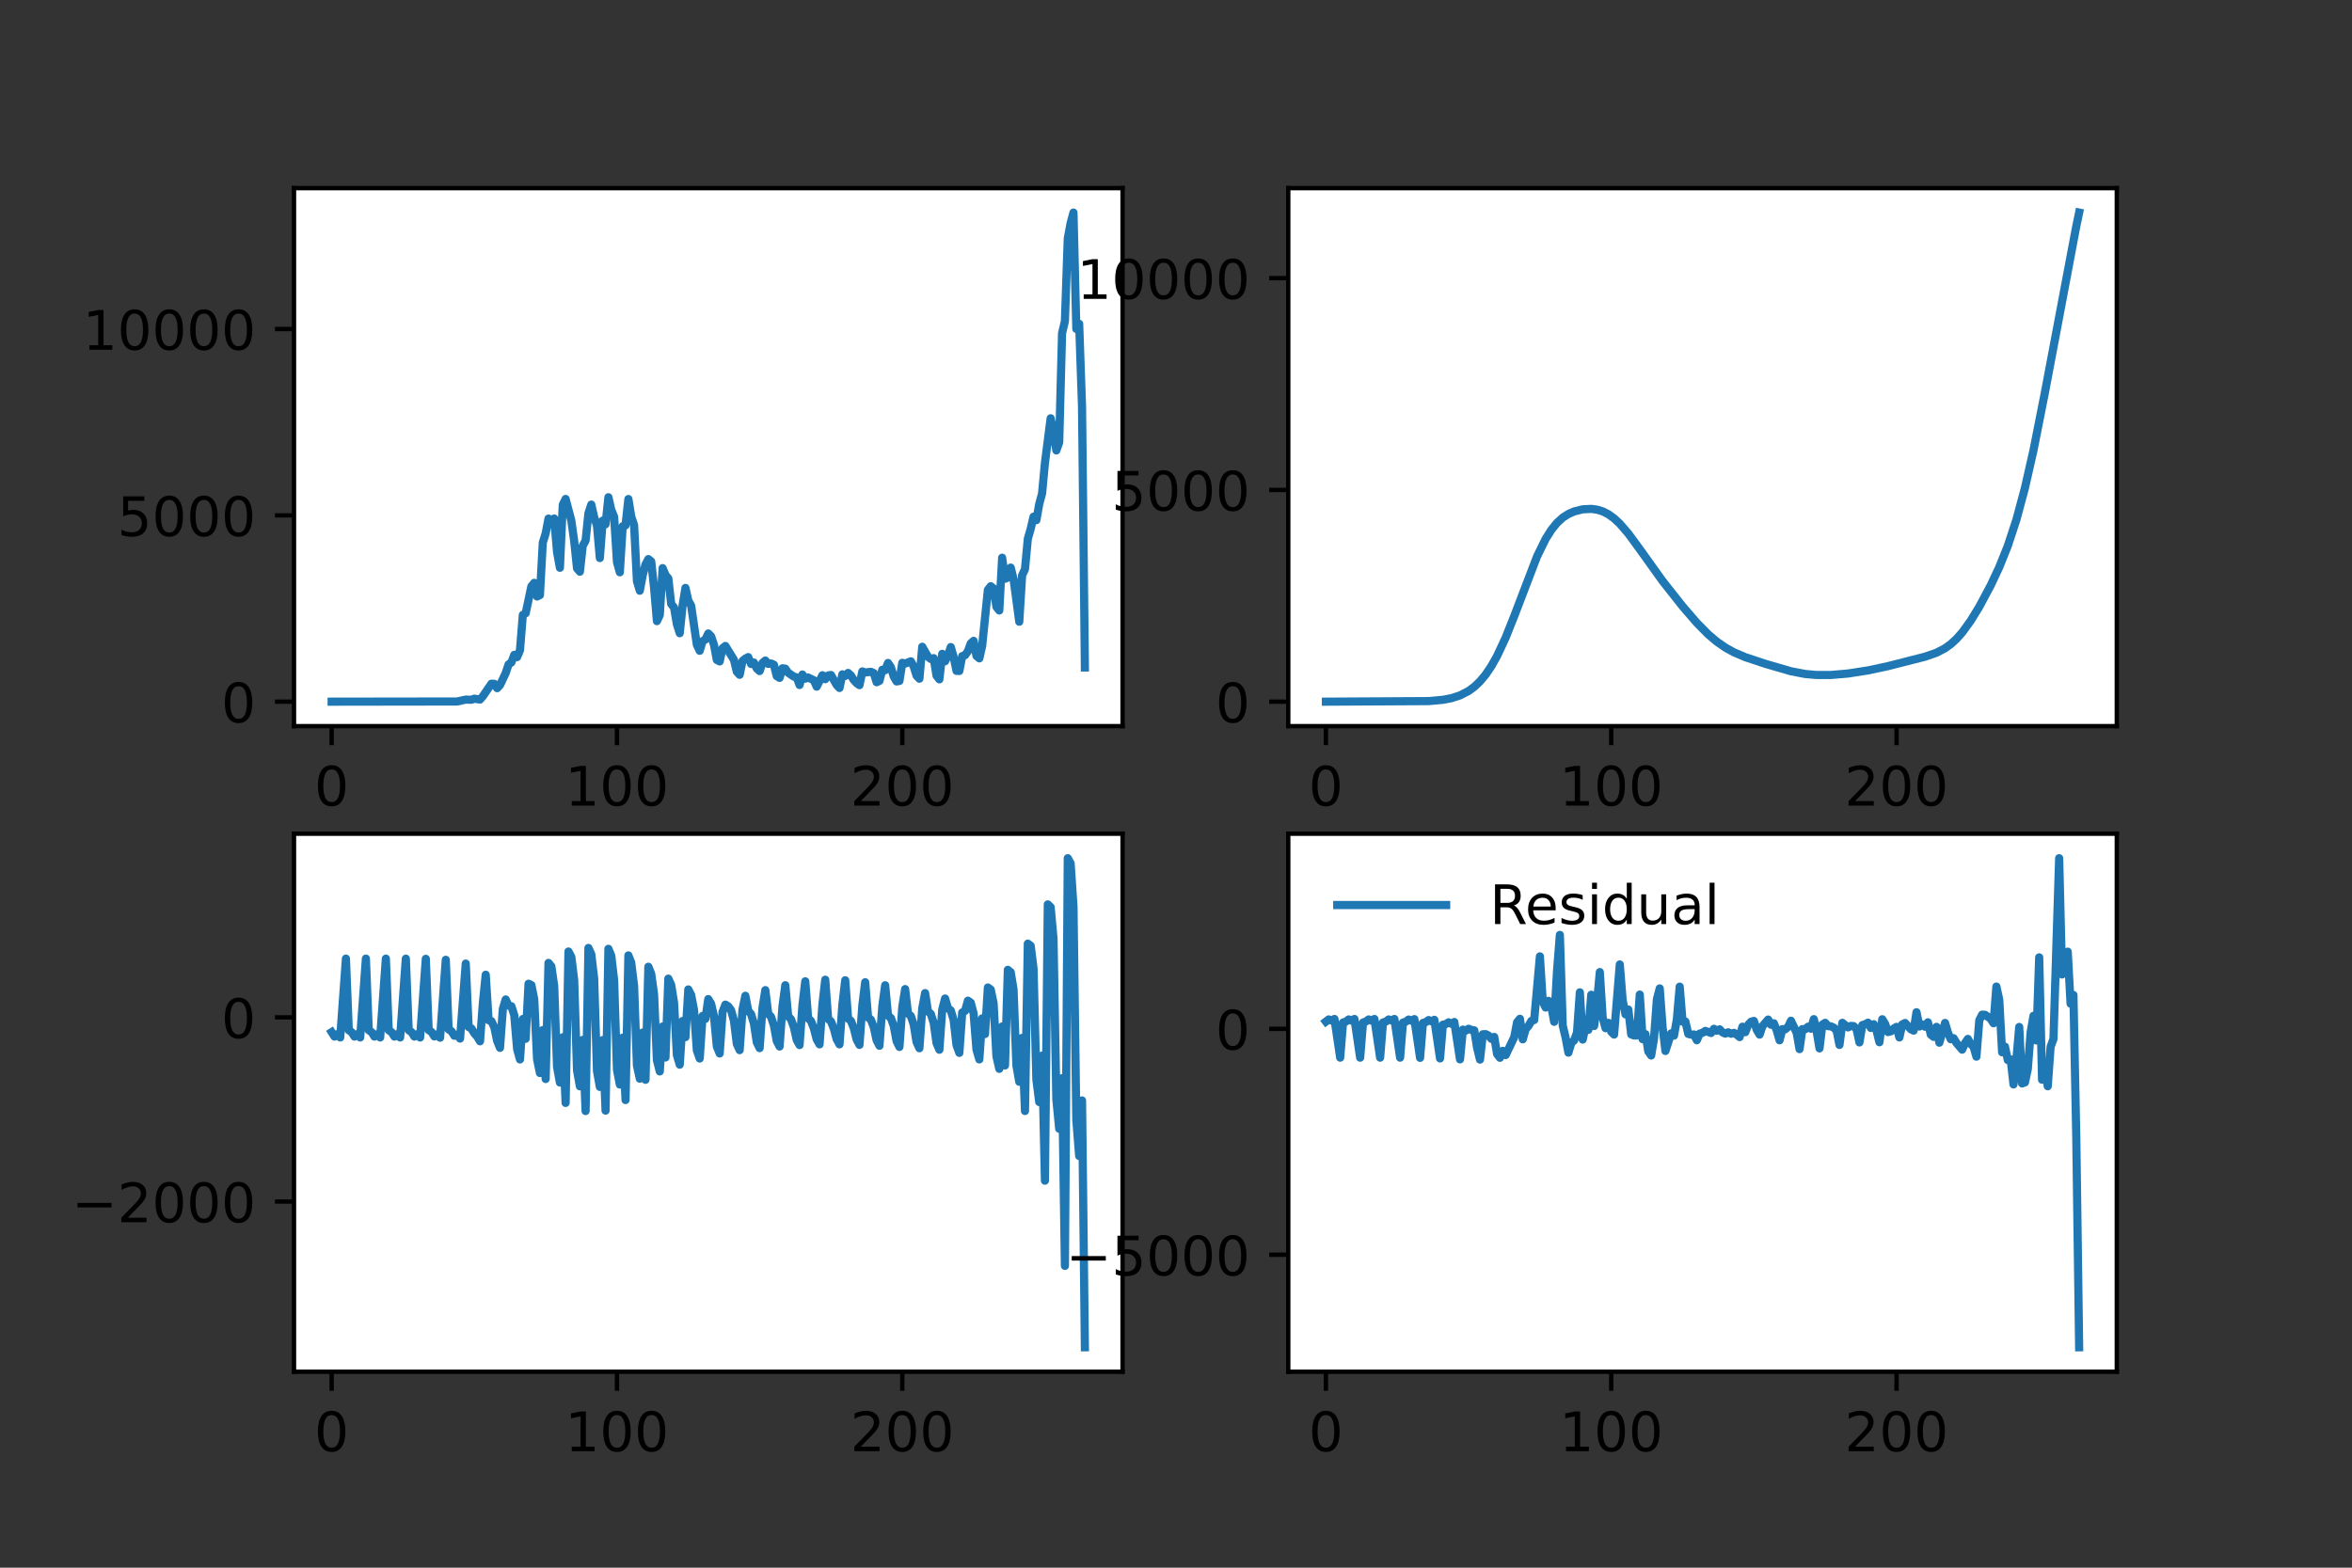 <?xml version="1.0" encoding="utf-8" standalone="no"?>
<!DOCTYPE svg PUBLIC "-//W3C//DTD SVG 1.1//EN"
  "http://www.w3.org/Graphics/SVG/1.1/DTD/svg11.dtd">
<!-- Created with matplotlib (https://matplotlib.org/) -->
<svg height="288pt" version="1.1" viewBox="0 0 432 288" width="432pt" xmlns="http://www.w3.org/2000/svg" xmlns:xlink="http://www.w3.org/1999/xlink">
 <rect x="0" y="0" width="432" height="288" fill="#333333" stroke="none"/>
 <defs>
  <style type="text/css">*{stroke-linecap:butt;stroke-linejoin:round;}</style>
 </defs>
 <g id="figure_1">
  <g id="patch_1">
   <path d="M 0 288 
L 432 288 
L 432 0 
L 0 0 
z
" style="fill:none;"/>
  </g>
  <g id="axes_1">
   <g id="patch_2">
    <path d="M 54 133.396 
L 206.182 133.396 
L 206.182 34.56 
L 54 34.56 
z
" style="fill:#ffffff;"/>
   </g>
   <g id="matplotlib.axis_1">
    <g id="xtick_1">
     <g id="line2d_1">
      <defs>
       <path d="M 0 0 
L 0 3.5 
" id="mf10c9621ff" style="stroke:#000000;stroke-width:0.8;"/>
      </defs>
      <g>
       <use style="stroke:#000000;stroke-width:0.8;" x="60.917" xlink:href="#mf10c9621ff" y="133.396"/>
      </g>
     </g>
     <g id="text_1">
      <!-- 0 -->
      <g transform="translate(57.736 147.995)scale(0.1 -0.1)">
       <defs>
        <path d="M 31.781 66.406 
Q 24.172 66.406 20.328 58.906 
Q 16.5 51.422 16.5 36.375 
Q 16.5 21.391 20.328 13.891 
Q 24.172 6.391 31.781 6.391 
Q 39.453 6.391 43.281 13.891 
Q 47.125 21.391 47.125 36.375 
Q 47.125 51.422 43.281 58.906 
Q 39.453 66.406 31.781 66.406 
z
M 31.781 74.219 
Q 44.047 74.219 50.516 64.516 
Q 56.984 54.828 56.984 36.375 
Q 56.984 17.969 50.516 8.266 
Q 44.047 -1.422 31.781 -1.422 
Q 19.531 -1.422 13.062 8.266 
Q 6.594 17.969 6.594 36.375 
Q 6.594 54.828 13.062 64.516 
Q 19.531 74.219 31.781 74.219 
z
" id="DejaVuSans-48"/>
       </defs>
       <use xlink:href="#DejaVuSans-48"/>
      </g>
     </g>
    </g>
    <g id="xtick_2">
     <g id="line2d_2">
      <g>
       <use style="stroke:#000000;stroke-width:0.8;" x="113.322" xlink:href="#mf10c9621ff" y="133.396"/>
      </g>
     </g>
     <g id="text_2">
      <!-- 100 -->
      <g transform="translate(103.778 147.995)scale(0.1 -0.1)">
       <defs>
        <path d="M 12.406 8.297 
L 28.516 8.297 
L 28.516 63.922 
L 10.984 60.406 
L 10.984 69.391 
L 28.422 72.906 
L 38.281 72.906 
L 38.281 8.297 
L 54.391 8.297 
L 54.391 0 
L 12.406 0 
z
" id="DejaVuSans-49"/>
       </defs>
       <use xlink:href="#DejaVuSans-49"/>
       <use x="63.623" xlink:href="#DejaVuSans-48"/>
       <use x="127.246" xlink:href="#DejaVuSans-48"/>
      </g>
     </g>
    </g>
    <g id="xtick_3">
     <g id="line2d_3">
      <g>
       <use style="stroke:#000000;stroke-width:0.8;" x="165.726" xlink:href="#mf10c9621ff" y="133.396"/>
      </g>
     </g>
     <g id="text_3">
      <!-- 200 -->
      <g transform="translate(156.182 147.995)scale(0.1 -0.1)">
       <defs>
        <path d="M 19.188 8.297 
L 53.609 8.297 
L 53.609 0 
L 7.328 0 
L 7.328 8.297 
Q 12.938 14.109 22.625 23.891 
Q 32.328 33.688 34.812 36.531 
Q 39.547 41.844 41.422 45.531 
Q 43.312 49.219 43.312 52.781 
Q 43.312 58.594 39.234 62.25 
Q 35.156 65.922 28.609 65.922 
Q 23.969 65.922 18.812 64.312 
Q 13.672 62.703 7.812 59.422 
L 7.812 69.391 
Q 13.766 71.781 18.938 73 
Q 24.125 74.219 28.422 74.219 
Q 39.75 74.219 46.484 68.547 
Q 53.219 62.891 53.219 53.422 
Q 53.219 48.922 51.531 44.891 
Q 49.859 40.875 45.406 35.406 
Q 44.188 33.984 37.641 27.219 
Q 31.109 20.453 19.188 8.297 
z
" id="DejaVuSans-50"/>
       </defs>
       <use xlink:href="#DejaVuSans-50"/>
       <use x="63.623" xlink:href="#DejaVuSans-48"/>
       <use x="127.246" xlink:href="#DejaVuSans-48"/>
      </g>
     </g>
    </g>
   </g>
   <g id="matplotlib.axis_2">
    <g id="ytick_1">
     <g id="line2d_4">
      <defs>
       <path d="M 0 0 
L -3.5 0 
" id="mc469694516" style="stroke:#000000;stroke-width:0.8;"/>
      </defs>
      <g>
       <use style="stroke:#000000;stroke-width:0.8;" x="54" xlink:href="#mc469694516" y="128.904"/>
      </g>
     </g>
     <g id="text_4">
      <!-- 0 -->
      <g transform="translate(40.638 132.703)scale(0.1 -0.1)">
       <use xlink:href="#DejaVuSans-48"/>
      </g>
     </g>
    </g>
    <g id="ytick_2">
     <g id="line2d_5">
      <g>
       <use style="stroke:#000000;stroke-width:0.8;" x="54" xlink:href="#mc469694516" y="94.675"/>
      </g>
     </g>
     <g id="text_5">
      <!-- 5000 -->
      <g transform="translate(21.55 98.474)scale(0.1 -0.1)">
       <defs>
        <path d="M 10.797 72.906 
L 49.516 72.906 
L 49.516 64.594 
L 19.828 64.594 
L 19.828 46.734 
Q 21.969 47.469 24.109 47.828 
Q 26.266 48.188 28.422 48.188 
Q 40.625 48.188 47.75 41.5 
Q 54.891 34.812 54.891 23.391 
Q 54.891 11.625 47.562 5.094 
Q 40.234 -1.422 26.906 -1.422 
Q 22.312 -1.422 17.547 -0.641 
Q 12.797 0.141 7.719 1.703 
L 7.719 11.625 
Q 12.109 9.234 16.797 8.062 
Q 21.484 6.891 26.703 6.891 
Q 35.156 6.891 40.078 11.328 
Q 45.016 15.766 45.016 23.391 
Q 45.016 31 40.078 35.438 
Q 35.156 39.891 26.703 39.891 
Q 22.75 39.891 18.812 39.016 
Q 14.891 38.141 10.797 36.281 
z
" id="DejaVuSans-53"/>
       </defs>
       <use xlink:href="#DejaVuSans-53"/>
       <use x="63.623" xlink:href="#DejaVuSans-48"/>
       <use x="127.246" xlink:href="#DejaVuSans-48"/>
       <use x="190.869" xlink:href="#DejaVuSans-48"/>
      </g>
     </g>
    </g>
    <g id="ytick_3">
     <g id="line2d_6">
      <g>
       <use style="stroke:#000000;stroke-width:0.8;" x="54" xlink:href="#mc469694516" y="60.446"/>
      </g>
     </g>
     <g id="text_6">
      <!-- 10000 -->
      <g transform="translate(15.188 64.245)scale(0.1 -0.1)">
       <use xlink:href="#DejaVuSans-49"/>
       <use x="63.623" xlink:href="#DejaVuSans-48"/>
       <use x="127.246" xlink:href="#DejaVuSans-48"/>
       <use x="190.869" xlink:href="#DejaVuSans-48"/>
       <use x="254.492" xlink:href="#DejaVuSans-48"/>
      </g>
     </g>
    </g>
   </g>
   <g id="line2d_7">
    <path clip-path="url(#p38127c62a7)" d="M 60.917 128.904 
L 83.975 128.87 
L 85.547 128.52 
L 86.595 128.555 
L 87.119 128.349 
L 88.168 128.514 
L 88.692 127.904 
L 90.264 125.604 
L 90.788 125.625 
L 91.312 126.426 
L 91.836 125.864 
L 92.884 123.646 
L 93.408 122.065 
L 93.932 121.695 
L 94.456 120.305 
L 94.98 120.716 
L 95.504 119.463 
L 96.028 112.967 
L 96.552 112.659 
L 97.6 107.723 
L 98.124 107.073 
L 98.648 109.585 
L 99.172 109.318 
L 99.696 99.679 
L 100.221 98.009 
L 100.745 95.27 
L 101.269 95.585 
L 101.793 95.257 
L 102.317 101.432 
L 102.841 104.307 
L 103.365 92.737 
L 103.889 91.663 
L 104.937 95.64 
L 105.461 99.392 
L 105.985 104.416 
L 106.509 105.026 
L 107.033 100.261 
L 107.557 99.323 
L 108.081 94.278 
L 108.605 92.696 
L 109.129 94.99 
L 109.653 96.564 
L 110.177 102.52 
L 110.701 95.64 
L 111.225 96.311 
L 111.749 91.348 
L 112.273 93.668 
L 112.798 94.935 
L 113.322 103.246 
L 113.846 105.135 
L 114.37 96.674 
L 114.894 96.516 
L 115.418 91.676 
L 115.942 94.914 
L 116.466 96.475 
L 116.99 106.764 
L 117.514 108.524 
L 118.038 105.724 
L 118.562 103.698 
L 119.086 102.712 
L 119.61 103.136 
L 120.134 107.942 
L 120.658 114.11 
L 121.182 112.994 
L 121.706 104.368 
L 122.23 105.642 
L 122.754 106.258 
L 123.278 110.947 
L 123.802 111.598 
L 124.326 114.685 
L 124.85 116.328 
L 125.375 111.207 
L 125.899 108.004 
L 126.423 110.324 
L 126.947 111.276 
L 127.995 118.464 
L 128.519 119.559 
L 129.043 117.786 
L 129.567 117.485 
L 130.091 116.376 
L 130.615 116.896 
L 131.139 118.457 
L 131.663 121.236 
L 132.187 121.51 
L 132.711 119.087 
L 133.235 118.669 
L 134.807 121.216 
L 135.331 123.4 
L 135.855 123.968 
L 136.379 121.421 
L 136.903 120.99 
L 137.427 120.716 
L 137.952 121.976 
L 138.476 121.716 
L 139 122.811 
L 139.524 123.283 
L 140.048 121.777 
L 140.572 121.346 
L 141.096 121.962 
L 141.62 121.887 
L 142.144 122.12 
L 142.668 124.208 
L 143.192 124.536 
L 143.716 122.77 
L 144.24 122.838 
L 144.764 123.591 
L 145.812 124.303 
L 146.336 124.44 
L 146.86 125.844 
L 147.384 123.913 
L 147.908 124.68 
L 148.432 124.461 
L 149.48 124.974 
L 150.005 126.145 
L 151.053 124.05 
L 151.577 124.776 
L 152.101 124.091 
L 152.625 124.002 
L 153.673 125.837 
L 154.197 126.391 
L 154.721 123.879 
L 155.245 124.18 
L 155.769 123.626 
L 156.293 124.084 
L 156.817 124.933 
L 157.341 125.495 
L 157.865 125.871 
L 158.389 123.345 
L 158.913 123.544 
L 159.961 123.42 
L 160.485 123.646 
L 161.009 125.33 
L 161.533 125.084 
L 162.057 123.037 
L 162.582 123.126 
L 163.106 121.791 
L 163.63 122.571 
L 164.154 124.283 
L 164.678 125.187 
L 165.202 125.098 
L 165.726 121.764 
L 166.25 121.907 
L 167.298 121.483 
L 167.822 122.448 
L 168.346 124.132 
L 168.87 124.687 
L 169.394 118.813 
L 170.442 120.648 
L 170.966 121.059 
L 171.49 120.908 
L 172.014 124.132 
L 172.538 124.803 
L 173.062 120.114 
L 173.586 121.483 
L 174.11 120.401 
L 174.634 118.868 
L 175.159 120.696 
L 175.683 123.242 
L 176.207 123.263 
L 176.731 120.538 
L 177.255 120.367 
L 177.779 119.635 
L 178.303 118.197 
L 178.827 117.731 
L 179.351 120.497 
L 179.875 120.949 
L 180.399 118.635 
L 181.447 108.373 
L 181.971 107.695 
L 182.495 108.106 
L 183.019 111.488 
L 183.543 112.152 
L 184.067 102.458 
L 184.591 106.326 
L 185.115 106.1 
L 185.639 104.273 
L 186.163 106.381 
L 187.211 114.22 
L 187.736 105.69 
L 188.26 104.574 
L 188.784 98.981 
L 189.308 97.16 
L 189.832 94.921 
L 190.356 95.558 
L 190.88 92.58 
L 191.404 90.643 
L 191.928 85.036 
L 192.976 76.841 
L 193.5 79.313 
L 194.024 82.749 
L 194.548 81.257 
L 195.072 61.219 
L 195.596 59.001 
L 196.12 43.831 
L 196.644 40.99 
L 197.168 39.053 
L 197.692 60.432 
L 198.216 59.48 
L 198.74 74.664 
L 199.264 122.619 
L 199.264 122.619 
" style="fill:none;stroke:#1f77b4;stroke-linecap:square;stroke-width:1.5;"/>
   </g>
   <g id="patch_3">
    <path d="M 54 133.396 
L 54 34.56 
" style="fill:none;stroke:#000000;stroke-linecap:square;stroke-linejoin:miter;stroke-width:0.8;"/>
   </g>
   <g id="patch_4">
    <path d="M 206.182 133.396 
L 206.182 34.56 
" style="fill:none;stroke:#000000;stroke-linecap:square;stroke-linejoin:miter;stroke-width:0.8;"/>
   </g>
   <g id="patch_5">
    <path d="M 54 133.396 
L 206.182 133.396 
" style="fill:none;stroke:#000000;stroke-linecap:square;stroke-linejoin:miter;stroke-width:0.8;"/>
   </g>
   <g id="patch_6">
    <path d="M 54 34.56 
L 206.182 34.56 
" style="fill:none;stroke:#000000;stroke-linecap:square;stroke-linejoin:miter;stroke-width:0.8;"/>
   </g>
  </g>
  <g id="axes_2">
   <g id="patch_7">
    <path d="M 236.618 133.396 
L 388.8 133.396 
L 388.8 34.56 
L 236.618 34.56 
z
" style="fill:#ffffff;"/>
   </g>
   <g id="matplotlib.axis_3">
    <g id="xtick_4">
     <g id="line2d_8">
      <g>
       <use style="stroke:#000000;stroke-width:0.8;" x="243.536" xlink:href="#mf10c9621ff" y="133.396"/>
      </g>
     </g>
     <g id="text_7">
      <!-- 0 -->
      <g transform="translate(240.354 147.995)scale(0.1 -0.1)">
       <use xlink:href="#DejaVuSans-48"/>
      </g>
     </g>
    </g>
    <g id="xtick_5">
     <g id="line2d_9">
      <g>
       <use style="stroke:#000000;stroke-width:0.8;" x="295.94" xlink:href="#mf10c9621ff" y="133.396"/>
      </g>
     </g>
     <g id="text_8">
      <!-- 100 -->
      <g transform="translate(286.396 147.995)scale(0.1 -0.1)">
       <use xlink:href="#DejaVuSans-49"/>
       <use x="63.623" xlink:href="#DejaVuSans-48"/>
       <use x="127.246" xlink:href="#DejaVuSans-48"/>
      </g>
     </g>
    </g>
    <g id="xtick_6">
     <g id="line2d_10">
      <g>
       <use style="stroke:#000000;stroke-width:0.8;" x="348.344" xlink:href="#mf10c9621ff" y="133.396"/>
      </g>
     </g>
     <g id="text_9">
      <!-- 200 -->
      <g transform="translate(338.8 147.995)scale(0.1 -0.1)">
       <use xlink:href="#DejaVuSans-50"/>
       <use x="63.623" xlink:href="#DejaVuSans-48"/>
       <use x="127.246" xlink:href="#DejaVuSans-48"/>
      </g>
     </g>
    </g>
   </g>
   <g id="matplotlib.axis_4">
    <g id="ytick_4">
     <g id="line2d_11">
      <g>
       <use style="stroke:#000000;stroke-width:0.8;" x="236.618" xlink:href="#mc469694516" y="128.903"/>
      </g>
     </g>
     <g id="text_10">
      <!-- 0 -->
      <g transform="translate(223.256 132.702)scale(0.1 -0.1)">
       <use xlink:href="#DejaVuSans-48"/>
      </g>
     </g>
    </g>
    <g id="ytick_5">
     <g id="line2d_12">
      <g>
       <use style="stroke:#000000;stroke-width:0.8;" x="236.618" xlink:href="#mc469694516" y="90.004"/>
      </g>
     </g>
     <g id="text_11">
      <!-- 5000 -->
      <g transform="translate(204.168 93.803)scale(0.1 -0.1)">
       <use xlink:href="#DejaVuSans-53"/>
       <use x="63.623" xlink:href="#DejaVuSans-48"/>
       <use x="127.246" xlink:href="#DejaVuSans-48"/>
       <use x="190.869" xlink:href="#DejaVuSans-48"/>
      </g>
     </g>
    </g>
    <g id="ytick_6">
     <g id="line2d_13">
      <g>
       <use style="stroke:#000000;stroke-width:0.8;" x="236.618" xlink:href="#mc469694516" y="51.104"/>
      </g>
     </g>
     <g id="text_12">
      <!-- 10000 -->
      <g transform="translate(197.806 54.903)scale(0.1 -0.1)">
       <use xlink:href="#DejaVuSans-49"/>
       <use x="63.623" xlink:href="#DejaVuSans-48"/>
       <use x="127.246" xlink:href="#DejaVuSans-48"/>
       <use x="190.869" xlink:href="#DejaVuSans-48"/>
       <use x="254.492" xlink:href="#DejaVuSans-48"/>
      </g>
     </g>
    </g>
   </g>
   <g id="line2d_14">
    <path clip-path="url(#pf94e5bc300)" d="M 243.536 128.904 
L 262.401 128.798 
L 265.021 128.562 
L 266.593 128.26 
L 268.166 127.751 
L 269.738 126.939 
L 270.786 126.171 
L 271.834 125.177 
L 272.882 123.921 
L 273.93 122.37 
L 274.978 120.506 
L 276.55 117.134 
L 278.122 113.187 
L 282.315 102.227 
L 283.887 99.016 
L 284.935 97.345 
L 285.983 96.052 
L 287.031 95.096 
L 288.079 94.42 
L 289.127 93.958 
L 290.699 93.567 
L 292.271 93.487 
L 293.32 93.624 
L 294.368 93.945 
L 295.416 94.476 
L 296.464 95.231 
L 297.512 96.207 
L 299.084 98.028 
L 301.18 100.887 
L 305.373 106.742 
L 309.041 111.385 
L 311.661 114.422 
L 313.757 116.541 
L 315.329 117.873 
L 316.901 118.966 
L 318.474 119.836 
L 320.57 120.729 
L 324.238 121.947 
L 328.954 123.32 
L 331.575 123.818 
L 333.671 124.005 
L 336.291 124.001 
L 339.435 123.731 
L 343.104 123.162 
L 346.772 122.378 
L 353.584 120.64 
L 355.681 119.914 
L 357.253 119.092 
L 358.301 118.335 
L 359.349 117.376 
L 360.397 116.198 
L 361.969 114.033 
L 363.541 111.465 
L 365.637 107.548 
L 367.209 104.197 
L 368.782 100.273 
L 370.354 95.493 
L 371.926 89.648 
L 373.498 82.713 
L 375.594 72.111 
L 381.359 41.557 
L 381.883 39.053 
L 381.883 39.053 
" style="fill:none;stroke:#1f77b4;stroke-linecap:square;stroke-width:1.5;"/>
   </g>
   <g id="patch_8">
    <path d="M 236.618 133.396 
L 236.618 34.56 
" style="fill:none;stroke:#000000;stroke-linecap:square;stroke-linejoin:miter;stroke-width:0.8;"/>
   </g>
   <g id="patch_9">
    <path d="M 388.8 133.396 
L 388.8 34.56 
" style="fill:none;stroke:#000000;stroke-linecap:square;stroke-linejoin:miter;stroke-width:0.8;"/>
   </g>
   <g id="patch_10">
    <path d="M 236.618 133.396 
L 388.8 133.396 
" style="fill:none;stroke:#000000;stroke-linecap:square;stroke-linejoin:miter;stroke-width:0.8;"/>
   </g>
   <g id="patch_11">
    <path d="M 236.618 34.56 
L 388.8 34.56 
" style="fill:none;stroke:#000000;stroke-linecap:square;stroke-linejoin:miter;stroke-width:0.8;"/>
   </g>
  </g>
  <g id="axes_3">
   <g id="patch_12">
    <path d="M 54 252 
L 206.182 252 
L 206.182 153.164 
L 54 153.164 
z
" style="fill:#ffffff;"/>
   </g>
   <g id="matplotlib.axis_5">
    <g id="xtick_7">
     <g id="line2d_15">
      <g>
       <use style="stroke:#000000;stroke-width:0.8;" x="60.917" xlink:href="#mf10c9621ff" y="252"/>
      </g>
     </g>
     <g id="text_13">
      <!-- 0 -->
      <g transform="translate(57.736 266.598)scale(0.1 -0.1)">
       <use xlink:href="#DejaVuSans-48"/>
      </g>
     </g>
    </g>
    <g id="xtick_8">
     <g id="line2d_16">
      <g>
       <use style="stroke:#000000;stroke-width:0.8;" x="113.322" xlink:href="#mf10c9621ff" y="252"/>
      </g>
     </g>
     <g id="text_14">
      <!-- 100 -->
      <g transform="translate(103.778 266.598)scale(0.1 -0.1)">
       <use xlink:href="#DejaVuSans-49"/>
       <use x="63.623" xlink:href="#DejaVuSans-48"/>
       <use x="127.246" xlink:href="#DejaVuSans-48"/>
      </g>
     </g>
    </g>
    <g id="xtick_9">
     <g id="line2d_17">
      <g>
       <use style="stroke:#000000;stroke-width:0.8;" x="165.726" xlink:href="#mf10c9621ff" y="252"/>
      </g>
     </g>
     <g id="text_15">
      <!-- 200 -->
      <g transform="translate(156.182 266.598)scale(0.1 -0.1)">
       <use xlink:href="#DejaVuSans-50"/>
       <use x="63.623" xlink:href="#DejaVuSans-48"/>
       <use x="127.246" xlink:href="#DejaVuSans-48"/>
      </g>
     </g>
    </g>
   </g>
   <g id="matplotlib.axis_6">
    <g id="ytick_7">
     <g id="line2d_18">
      <g>
       <use style="stroke:#000000;stroke-width:0.8;" x="54" xlink:href="#mc469694516" y="220.739"/>
      </g>
     </g>
     <g id="text_16">
      <!-- −2000 -->
      <g transform="translate(13.17 224.538)scale(0.1 -0.1)">
       <defs>
        <path d="M 10.594 35.5 
L 73.188 35.5 
L 73.188 27.203 
L 10.594 27.203 
z
" id="DejaVuSans-8722"/>
       </defs>
       <use xlink:href="#DejaVuSans-8722"/>
       <use x="83.789" xlink:href="#DejaVuSans-50"/>
       <use x="147.412" xlink:href="#DejaVuSans-48"/>
       <use x="211.035" xlink:href="#DejaVuSans-48"/>
       <use x="274.658" xlink:href="#DejaVuSans-48"/>
      </g>
     </g>
    </g>
    <g id="ytick_8">
     <g id="line2d_19">
      <g>
       <use style="stroke:#000000;stroke-width:0.8;" x="54" xlink:href="#mc469694516" y="186.894"/>
      </g>
     </g>
     <g id="text_17">
      <!-- 0 -->
      <g transform="translate(40.638 190.693)scale(0.1 -0.1)">
       <use xlink:href="#DejaVuSans-48"/>
      </g>
     </g>
    </g>
   </g>
   <g id="line2d_20">
    <path clip-path="url(#pd347496795)" d="M 60.917 189.611 
L 61.441 190.434 
L 61.965 189.977 
L 62.489 190.595 
L 63.538 176.106 
L 64.062 189.268 
L 64.586 189.611 
L 65.11 190.433 
L 65.634 189.977 
L 66.158 190.595 
L 67.206 176.107 
L 67.73 189.268 
L 68.254 189.61 
L 68.778 190.433 
L 69.302 189.978 
L 69.826 190.596 
L 70.874 176.108 
L 71.398 189.267 
L 71.922 189.609 
L 72.446 190.432 
L 72.97 189.978 
L 73.494 190.596 
L 74.542 176.112 
L 75.066 189.264 
L 75.591 189.605 
L 76.115 190.428 
L 76.639 189.982 
L 77.163 190.602 
L 78.211 176.144 
L 78.735 189.241 
L 79.259 189.578 
L 79.783 190.402 
L 80.307 190.003 
L 80.831 190.639 
L 81.879 176.322 
L 82.403 189.122 
L 82.927 189.439 
L 83.451 190.276 
L 83.975 190.1 
L 84.499 190.797 
L 85.547 177.021 
L 86.071 188.676 
L 86.595 188.942 
L 87.119 189.841 
L 87.644 190.422 
L 88.168 191.297 
L 88.692 184.236 
L 89.216 179.067 
L 89.74 187.42 
L 90.264 187.596 
L 90.788 188.708 
L 91.312 191.229 
L 91.836 192.502 
L 92.36 185.343 
L 92.884 183.612 
L 93.408 184.744 
L 93.932 184.852 
L 94.456 186.503 
L 94.98 192.726 
L 95.504 194.63 
L 96.028 187.201 
L 96.552 190.837 
L 97.076 180.725 
L 97.6 180.964 
L 98.124 183.562 
L 98.648 194.601 
L 99.172 197.127 
L 99.696 189.237 
L 100.221 198.225 
L 100.745 176.898 
L 101.269 177.526 
L 101.793 181.152 
L 102.317 196.023 
L 102.841 198.876 
L 103.365 190.552 
L 103.889 202.622 
L 104.413 174.802 
L 104.937 175.792 
L 105.461 180.032 
L 105.985 196.632 
L 106.509 199.568 
L 107.033 191.034 
L 107.557 204.11 
L 108.081 174.147 
L 108.605 175.298 
L 109.129 179.748 
L 109.653 196.762 
L 110.177 199.677 
L 110.701 191.069 
L 111.225 204.033 
L 111.749 174.309 
L 112.273 175.572 
L 112.798 180.049 
L 113.322 196.505 
L 113.846 199.241 
L 114.37 190.629 
L 114.894 202.089 
L 115.418 175.518 
L 115.942 176.864 
L 116.466 181.12 
L 116.99 195.761 
L 117.514 198.166 
L 118.038 189.68 
L 118.562 198.369 
L 119.086 177.6 
L 119.61 178.889 
L 120.134 182.661 
L 120.658 194.772 
L 121.182 196.833 
L 121.706 188.576 
L 122.23 194.273 
L 122.754 179.785 
L 123.278 180.928 
L 123.802 184.162 
L 124.326 193.832 
L 124.85 195.592 
L 125.375 187.56 
L 125.899 190.535 
L 126.423 181.772 
L 126.947 182.783 
L 127.471 185.527 
L 127.995 192.977 
L 128.519 194.462 
L 129.043 186.639 
L 129.567 187.167 
L 130.091 183.544 
L 130.615 184.412 
L 131.139 186.705 
L 131.663 192.255 
L 132.187 193.534 
L 132.711 185.904 
L 133.235 184.56 
L 133.759 184.871 
L 134.283 185.593 
L 134.807 187.53 
L 135.331 191.766 
L 135.855 192.923 
L 136.379 185.433 
L 136.903 182.932 
L 137.427 185.684 
L 137.952 186.305 
L 138.476 188.025 
L 139 191.472 
L 139.524 192.553 
L 140.048 185.143 
L 140.572 181.896 
L 141.096 186.221 
L 141.62 186.798 
L 142.144 188.385 
L 142.668 191.247 
L 143.192 192.255 
L 143.716 184.898 
L 144.24 180.994 
L 144.764 186.701 
L 145.288 187.244 
L 145.812 188.71 
L 146.336 191.047 
L 146.86 191.997 
L 147.384 184.694 
L 147.908 180.277 
L 148.432 187.06 
L 148.956 187.555 
L 149.48 188.919 
L 150.005 190.929 
L 150.529 191.86 
L 151.053 184.598 
L 151.577 179.983 
L 152.101 187.184 
L 152.625 187.641 
L 153.149 188.961 
L 153.673 190.916 
L 154.197 191.861 
L 154.721 184.612 
L 155.245 180.085 
L 155.769 187.105 
L 156.293 187.544 
L 156.817 188.874 
L 157.341 190.981 
L 157.865 191.958 
L 158.389 184.702 
L 158.913 180.451 
L 159.437 186.891 
L 159.961 187.328 
L 160.485 188.702 
L 161.009 191.096 
L 161.533 192.121 
L 162.057 184.844 
L 162.582 181.004 
L 163.106 186.581 
L 163.63 187.022 
L 164.154 188.465 
L 164.678 191.251 
L 165.202 192.336 
L 165.726 185.027 
L 166.25 181.703 
L 166.774 186.197 
L 167.298 186.655 
L 167.822 188.189 
L 168.346 191.428 
L 168.87 192.574 
L 169.394 185.225 
L 169.918 182.444 
L 170.442 185.795 
L 170.966 186.27 
L 171.49 187.894 
L 172.014 191.623 
L 172.538 192.849 
L 173.062 185.469 
L 173.586 183.439 
L 174.11 185.203 
L 174.634 185.643 
L 175.159 187.367 
L 175.683 192.002 
L 176.207 193.425 
L 176.731 186.01 
L 177.255 185.712 
L 177.779 183.832 
L 178.303 184.202 
L 178.827 186.181 
L 179.351 192.826 
L 179.875 194.623 
L 180.399 187.079 
L 180.923 189.963 
L 181.447 181.408 
L 181.971 181.795 
L 182.495 184.303 
L 183.019 194.068 
L 183.543 196.353 
L 184.067 188.569 
L 184.591 195.739 
L 185.115 178.169 
L 185.639 178.596 
L 186.163 181.797 
L 186.687 195.746 
L 187.211 198.736 
L 187.736 190.671 
L 188.26 204.105 
L 188.784 173.357 
L 189.308 173.738 
L 189.832 177.93 
L 190.356 198.361 
L 190.88 202.455 
L 191.404 193.932 
L 191.928 216.9 
L 192.452 166.147 
L 192.976 166.647 
L 193.5 172.455 
L 194.024 201.94 
L 194.548 207.365 
L 195.072 198.077 
L 195.596 232.557 
L 196.12 157.656 
L 196.644 158.608 
L 197.168 166.475 
L 197.692 205.711 
L 198.216 212.362 
L 198.74 202.16 
L 199.264 247.507 
L 199.264 247.507 
" style="fill:none;stroke:#1f77b4;stroke-linecap:square;stroke-width:1.5;"/>
   </g>
   <g id="patch_13">
    <path d="M 54 252 
L 54 153.164 
" style="fill:none;stroke:#000000;stroke-linecap:square;stroke-linejoin:miter;stroke-width:0.8;"/>
   </g>
   <g id="patch_14">
    <path d="M 206.182 252 
L 206.182 153.164 
" style="fill:none;stroke:#000000;stroke-linecap:square;stroke-linejoin:miter;stroke-width:0.8;"/>
   </g>
   <g id="patch_15">
    <path d="M 54 252 
L 206.182 252 
" style="fill:none;stroke:#000000;stroke-linecap:square;stroke-linejoin:miter;stroke-width:0.8;"/>
   </g>
   <g id="patch_16">
    <path d="M 54 153.164 
L 206.182 153.164 
" style="fill:none;stroke:#000000;stroke-linecap:square;stroke-linejoin:miter;stroke-width:0.8;"/>
   </g>
  </g>
  <g id="axes_4">
   <g id="patch_17">
    <path d="M 236.618 252 
L 388.8 252 
L 388.8 153.164 
L 236.618 153.164 
z
" style="fill:#ffffff;"/>
   </g>
   <g id="matplotlib.axis_7">
    <g id="xtick_10">
     <g id="line2d_21">
      <g>
       <use style="stroke:#000000;stroke-width:0.8;" x="243.536" xlink:href="#mf10c9621ff" y="252"/>
      </g>
     </g>
     <g id="text_18">
      <!-- 0 -->
      <g transform="translate(240.354 266.598)scale(0.1 -0.1)">
       <use xlink:href="#DejaVuSans-48"/>
      </g>
     </g>
    </g>
    <g id="xtick_11">
     <g id="line2d_22">
      <g>
       <use style="stroke:#000000;stroke-width:0.8;" x="295.94" xlink:href="#mf10c9621ff" y="252"/>
      </g>
     </g>
     <g id="text_19">
      <!-- 100 -->
      <g transform="translate(286.396 266.598)scale(0.1 -0.1)">
       <use xlink:href="#DejaVuSans-49"/>
       <use x="63.623" xlink:href="#DejaVuSans-48"/>
       <use x="127.246" xlink:href="#DejaVuSans-48"/>
      </g>
     </g>
    </g>
    <g id="xtick_12">
     <g id="line2d_23">
      <g>
       <use style="stroke:#000000;stroke-width:0.8;" x="348.344" xlink:href="#mf10c9621ff" y="252"/>
      </g>
     </g>
     <g id="text_20">
      <!-- 200 -->
      <g transform="translate(338.8 266.598)scale(0.1 -0.1)">
       <use xlink:href="#DejaVuSans-50"/>
       <use x="63.623" xlink:href="#DejaVuSans-48"/>
       <use x="127.246" xlink:href="#DejaVuSans-48"/>
      </g>
     </g>
    </g>
   </g>
   <g id="matplotlib.axis_8">
    <g id="ytick_9">
     <g id="line2d_24">
      <g>
       <use style="stroke:#000000;stroke-width:0.8;" x="236.618" xlink:href="#mc469694516" y="230.502"/>
      </g>
     </g>
     <g id="text_21">
      <!-- −5000 -->
      <g transform="translate(195.788 234.302)scale(0.1 -0.1)">
       <use xlink:href="#DejaVuSans-8722"/>
       <use x="83.789" xlink:href="#DejaVuSans-53"/>
       <use x="147.412" xlink:href="#DejaVuSans-48"/>
       <use x="211.035" xlink:href="#DejaVuSans-48"/>
       <use x="274.658" xlink:href="#DejaVuSans-48"/>
      </g>
     </g>
    </g>
    <g id="ytick_10">
     <g id="line2d_25">
      <g>
       <use style="stroke:#000000;stroke-width:0.8;" x="236.618" xlink:href="#mc469694516" y="189.011"/>
      </g>
     </g>
     <g id="text_22">
      <!-- 0 -->
      <g transform="translate(223.256 192.81)scale(0.1 -0.1)">
       <use xlink:href="#DejaVuSans-48"/>
      </g>
     </g>
    </g>
   </g>
   <g id="line2d_26">
    <path clip-path="url(#p8c94da1c69)" d="M 243.536 187.678 
L 244.06 187.275 
L 244.584 187.499 
L 245.108 187.196 
L 246.156 194.302 
L 246.68 187.847 
L 247.204 187.68 
L 247.728 187.276 
L 248.252 187.5 
L 248.776 187.197 
L 249.824 194.303 
L 250.348 187.849 
L 250.872 187.665 
L 251.396 187.278 
L 251.92 187.502 
L 252.444 187.199 
L 253.492 194.304 
L 254.016 187.843 
L 254.54 187.684 
L 255.064 187.281 
L 255.589 187.471 
L 256.113 187.194 
L 257.161 194.299 
L 257.685 187.86 
L 258.209 187.696 
L 258.733 187.297 
L 259.257 187.521 
L 259.781 187.224 
L 260.829 194.335 
L 261.353 187.928 
L 261.877 187.783 
L 262.401 187.396 
L 262.925 187.631 
L 263.449 187.35 
L 264.497 194.445 
L 265.021 188.249 
L 265.545 188.149 
L 266.069 187.812 
L 266.593 188.084 
L 267.117 187.753 
L 268.166 194.617 
L 268.69 189.148 
L 269.214 189.347 
L 269.738 188.989 
L 270.262 189.211 
L 270.786 189.294 
L 271.31 192.515 
L 271.834 194.658 
L 272.358 190 
L 272.882 189.982 
L 273.406 190.247 
L 273.93 190.85 
L 274.454 190.497 
L 274.978 193.649 
L 275.502 194.323 
L 276.026 193.052 
L 276.55 193.828 
L 278.122 190.537 
L 278.646 187.799 
L 279.17 187.159 
L 279.694 190.935 
L 280.218 189.055 
L 280.743 188.481 
L 281.267 187.559 
L 281.791 187.387 
L 282.839 175.694 
L 283.363 183.976 
L 283.887 185.096 
L 284.411 183.862 
L 284.935 184.894 
L 285.459 187.719 
L 285.983 178.418 
L 286.507 171.747 
L 287.031 188.413 
L 287.555 190.587 
L 288.079 193.383 
L 288.603 191.605 
L 289.127 191.125 
L 289.651 189.712 
L 290.175 182.301 
L 290.699 190.979 
L 291.223 188.564 
L 291.747 189.191 
L 292.271 182.747 
L 292.795 188.487 
L 293.32 184.272 
L 293.844 178.583 
L 294.368 186.945 
L 294.892 188.885 
L 295.416 187.912 
L 295.94 189.544 
L 296.464 190.06 
L 297.512 177.176 
L 298.036 183.737 
L 298.56 186.353 
L 299.084 185.466 
L 299.608 190.032 
L 300.132 190.23 
L 300.656 190.221 
L 301.18 182.713 
L 301.704 190.904 
L 302.228 189.986 
L 302.752 193.164 
L 303.276 193.911 
L 303.8 190.766 
L 304.324 183.589 
L 304.848 181.58 
L 305.373 188.685 
L 305.897 193.073 
L 306.945 189.836 
L 307.469 190.259 
L 307.993 187.291 
L 308.517 181.258 
L 309.041 187.686 
L 309.565 187.671 
L 310.089 189.937 
L 310.613 190.073 
L 311.137 190.037 
L 311.661 191.105 
L 312.185 189.882 
L 312.709 189.737 
L 313.233 189.388 
L 314.281 189.772 
L 314.805 189.003 
L 315.329 189.362 
L 315.853 189.098 
L 316.377 189.661 
L 316.901 189.884 
L 317.425 189.646 
L 317.95 189.908 
L 318.474 189.743 
L 318.998 190.065 
L 319.522 190.524 
L 320.046 188.613 
L 320.57 189.621 
L 321.094 188.259 
L 321.618 187.703 
L 322.142 187.558 
L 322.666 189.183 
L 323.19 190.073 
L 323.714 188.522 
L 324.762 187.301 
L 325.286 188.255 
L 325.81 187.986 
L 326.334 189.283 
L 326.858 191.113 
L 327.382 189.066 
L 327.906 189.091 
L 328.43 188.639 
L 328.954 187.519 
L 330.002 189.747 
L 330.527 192.735 
L 331.051 189.05 
L 331.575 189.074 
L 332.099 188.61 
L 332.623 188.987 
L 333.147 187.226 
L 333.671 189.478 
L 334.195 192.601 
L 334.719 188.231 
L 335.243 187.901 
L 335.767 188.51 
L 336.291 188.55 
L 336.815 188.789 
L 337.339 189.335 
L 337.863 191.965 
L 338.387 187.903 
L 339.435 188.744 
L 339.959 188.462 
L 340.483 188.516 
L 341.007 189.094 
L 341.531 191.506 
L 342.055 188.324 
L 342.579 188.173 
L 343.104 187.875 
L 343.628 188.849 
L 344.152 188.158 
L 344.676 189.361 
L 345.2 191.471 
L 345.724 187.243 
L 346.248 188.1 
L 346.772 189.599 
L 347.296 189.463 
L 347.82 188.961 
L 348.344 188.644 
L 348.868 190.589 
L 349.392 188.195 
L 349.916 187.93 
L 350.964 189.083 
L 351.488 189.335 
L 352.012 185.961 
L 352.536 188.582 
L 353.06 188.199 
L 353.584 188.621 
L 354.108 187.809 
L 354.632 190.07 
L 355.156 190.483 
L 355.681 188.643 
L 356.205 191.553 
L 357.253 187.925 
L 357.777 189.673 
L 358.301 190.916 
L 358.825 190.726 
L 359.349 191.599 
L 360.397 192.829 
L 360.921 191.62 
L 361.445 190.856 
L 361.969 191.773 
L 362.493 192.31 
L 363.017 194.119 
L 363.541 187.435 
L 364.065 186.406 
L 364.589 186.422 
L 365.637 187.161 
L 366.161 187.985 
L 366.685 181.241 
L 367.209 183.659 
L 367.734 193.313 
L 368.258 192.28 
L 368.782 194.747 
L 369.306 194.619 
L 369.83 199.223 
L 370.354 194.656 
L 370.878 188.661 
L 371.402 199.037 
L 371.926 198.854 
L 372.45 196.426 
L 372.974 189.648 
L 373.498 186.617 
L 374.022 191.144 
L 374.546 175.877 
L 375.07 198.355 
L 375.594 196.407 
L 376.118 199.552 
L 376.642 192.294 
L 377.166 190.879 
L 378.214 157.656 
L 378.738 179.021 
L 379.262 178.098 
L 379.786 174.831 
L 380.311 184.388 
L 380.835 182.789 
L 381.359 208.943 
L 381.883 247.507 
L 381.883 247.507 
" style="fill:none;stroke:#1f77b4;stroke-linecap:square;stroke-width:1.5;"/>
   </g>
   <g id="patch_18">
    <path d="M 236.618 252 
L 236.618 153.164 
" style="fill:none;stroke:#000000;stroke-linecap:square;stroke-linejoin:miter;stroke-width:0.8;"/>
   </g>
   <g id="patch_19">
    <path d="M 388.8 252 
L 388.8 153.164 
" style="fill:none;stroke:#000000;stroke-linecap:square;stroke-linejoin:miter;stroke-width:0.8;"/>
   </g>
   <g id="patch_20">
    <path d="M 236.618 252 
L 388.8 252 
" style="fill:none;stroke:#000000;stroke-linecap:square;stroke-linejoin:miter;stroke-width:0.8;"/>
   </g>
   <g id="patch_21">
    <path d="M 236.618 153.164 
L 388.8 153.164 
" style="fill:none;stroke:#000000;stroke-linecap:square;stroke-linejoin:miter;stroke-width:0.8;"/>
   </g>
   <g id="legend_1">
    <g id="line2d_27">
     <path d="M 245.618 166.262 
L 265.618 166.262 
" style="fill:none;stroke:#1f77b4;stroke-linecap:square;stroke-width:1.5;"/>
    </g>
    <g id="line2d_28"/>
    <g id="text_23">
     <!-- Residual -->
     <g transform="translate(273.618 169.762)scale(0.1 -0.1)">
      <defs>
       <path d="M 44.391 34.188 
Q 47.562 33.109 50.562 29.594 
Q 53.562 26.078 56.594 19.922 
L 66.609 0 
L 56 0 
L 46.688 18.703 
Q 43.062 26.031 39.672 28.422 
Q 36.281 30.812 30.422 30.812 
L 19.672 30.812 
L 19.672 0 
L 9.812 0 
L 9.812 72.906 
L 32.078 72.906 
Q 44.578 72.906 50.734 67.672 
Q 56.891 62.453 56.891 51.906 
Q 56.891 45.016 53.688 40.469 
Q 50.484 35.938 44.391 34.188 
z
M 19.672 64.797 
L 19.672 38.922 
L 32.078 38.922 
Q 39.203 38.922 42.844 42.219 
Q 46.484 45.516 46.484 51.906 
Q 46.484 58.297 42.844 61.547 
Q 39.203 64.797 32.078 64.797 
z
" id="DejaVuSans-82"/>
       <path d="M 56.203 29.594 
L 56.203 25.203 
L 14.891 25.203 
Q 15.484 15.922 20.484 11.062 
Q 25.484 6.203 34.422 6.203 
Q 39.594 6.203 44.453 7.469 
Q 49.312 8.734 54.109 11.281 
L 54.109 2.781 
Q 49.266 0.734 44.188 -0.344 
Q 39.109 -1.422 33.891 -1.422 
Q 20.797 -1.422 13.156 6.188 
Q 5.516 13.812 5.516 26.812 
Q 5.516 40.234 12.766 48.109 
Q 20.016 56 32.328 56 
Q 43.359 56 49.781 48.891 
Q 56.203 41.797 56.203 29.594 
z
M 47.219 32.234 
Q 47.125 39.594 43.094 43.984 
Q 39.062 48.391 32.422 48.391 
Q 24.906 48.391 20.391 44.141 
Q 15.875 39.891 15.188 32.172 
z
" id="DejaVuSans-101"/>
       <path d="M 44.281 53.078 
L 44.281 44.578 
Q 40.484 46.531 36.375 47.5 
Q 32.281 48.484 27.875 48.484 
Q 21.188 48.484 17.844 46.438 
Q 14.5 44.391 14.5 40.281 
Q 14.5 37.156 16.891 35.375 
Q 19.281 33.594 26.516 31.984 
L 29.594 31.297 
Q 39.156 29.25 43.188 25.516 
Q 47.219 21.781 47.219 15.094 
Q 47.219 7.469 41.188 3.016 
Q 35.156 -1.422 24.609 -1.422 
Q 20.219 -1.422 15.453 -0.562 
Q 10.688 0.297 5.422 2 
L 5.422 11.281 
Q 10.406 8.688 15.234 7.391 
Q 20.062 6.109 24.812 6.109 
Q 31.156 6.109 34.562 8.281 
Q 37.984 10.453 37.984 14.406 
Q 37.984 18.062 35.516 20.016 
Q 33.062 21.969 24.703 23.781 
L 21.578 24.516 
Q 13.234 26.266 9.516 29.906 
Q 5.812 33.547 5.812 39.891 
Q 5.812 47.609 11.281 51.797 
Q 16.75 56 26.812 56 
Q 31.781 56 36.172 55.266 
Q 40.578 54.547 44.281 53.078 
z
" id="DejaVuSans-115"/>
       <path d="M 9.422 54.688 
L 18.406 54.688 
L 18.406 0 
L 9.422 0 
z
M 9.422 75.984 
L 18.406 75.984 
L 18.406 64.594 
L 9.422 64.594 
z
" id="DejaVuSans-105"/>
       <path d="M 45.406 46.391 
L 45.406 75.984 
L 54.391 75.984 
L 54.391 0 
L 45.406 0 
L 45.406 8.203 
Q 42.578 3.328 38.25 0.953 
Q 33.938 -1.422 27.875 -1.422 
Q 17.969 -1.422 11.734 6.484 
Q 5.516 14.406 5.516 27.297 
Q 5.516 40.188 11.734 48.094 
Q 17.969 56 27.875 56 
Q 33.938 56 38.25 53.625 
Q 42.578 51.266 45.406 46.391 
z
M 14.797 27.297 
Q 14.797 17.391 18.875 11.75 
Q 22.953 6.109 30.078 6.109 
Q 37.203 6.109 41.297 11.75 
Q 45.406 17.391 45.406 27.297 
Q 45.406 37.203 41.297 42.844 
Q 37.203 48.484 30.078 48.484 
Q 22.953 48.484 18.875 42.844 
Q 14.797 37.203 14.797 27.297 
z
" id="DejaVuSans-100"/>
       <path d="M 8.5 21.578 
L 8.5 54.688 
L 17.484 54.688 
L 17.484 21.922 
Q 17.484 14.156 20.5 10.266 
Q 23.531 6.391 29.594 6.391 
Q 36.859 6.391 41.078 11.031 
Q 45.312 15.672 45.312 23.688 
L 45.312 54.688 
L 54.297 54.688 
L 54.297 0 
L 45.312 0 
L 45.312 8.406 
Q 42.047 3.422 37.719 1 
Q 33.406 -1.422 27.688 -1.422 
Q 18.266 -1.422 13.375 4.438 
Q 8.5 10.297 8.5 21.578 
z
M 31.109 56 
z
" id="DejaVuSans-117"/>
       <path d="M 34.281 27.484 
Q 23.391 27.484 19.188 25 
Q 14.984 22.516 14.984 16.5 
Q 14.984 11.719 18.141 8.906 
Q 21.297 6.109 26.703 6.109 
Q 34.188 6.109 38.703 11.406 
Q 43.219 16.703 43.219 25.484 
L 43.219 27.484 
z
M 52.203 31.203 
L 52.203 0 
L 43.219 0 
L 43.219 8.297 
Q 40.141 3.328 35.547 0.953 
Q 30.953 -1.422 24.312 -1.422 
Q 15.922 -1.422 10.953 3.297 
Q 6 8.016 6 15.922 
Q 6 25.141 12.172 29.828 
Q 18.359 34.516 30.609 34.516 
L 43.219 34.516 
L 43.219 35.406 
Q 43.219 41.609 39.141 45 
Q 35.062 48.391 27.688 48.391 
Q 23 48.391 18.547 47.266 
Q 14.109 46.141 10.016 43.891 
L 10.016 52.203 
Q 14.938 54.109 19.578 55.047 
Q 24.219 56 28.609 56 
Q 40.484 56 46.344 49.844 
Q 52.203 43.703 52.203 31.203 
z
" id="DejaVuSans-97"/>
       <path d="M 9.422 75.984 
L 18.406 75.984 
L 18.406 0 
L 9.422 0 
z
" id="DejaVuSans-108"/>
      </defs>
      <use xlink:href="#DejaVuSans-82"/>
      <use x="64.982" xlink:href="#DejaVuSans-101"/>
      <use x="126.506" xlink:href="#DejaVuSans-115"/>
      <use x="178.605" xlink:href="#DejaVuSans-105"/>
      <use x="206.389" xlink:href="#DejaVuSans-100"/>
      <use x="269.865" xlink:href="#DejaVuSans-117"/>
      <use x="333.244" xlink:href="#DejaVuSans-97"/>
      <use x="394.523" xlink:href="#DejaVuSans-108"/>
     </g>
    </g>
   </g>
  </g>
 </g>
 <defs>
  <clipPath id="p38127c62a7">
   <rect height="98.836" width="152.182" x="54" y="34.56"/>
  </clipPath>
  <clipPath id="pf94e5bc300">
   <rect height="98.836" width="152.182" x="236.618" y="34.56"/>
  </clipPath>
  <clipPath id="pd347496795">
   <rect height="98.836" width="152.182" x="54" y="153.164"/>
  </clipPath>
  <clipPath id="p8c94da1c69">
   <rect height="98.836" width="152.182" x="236.618" y="153.164"/>
  </clipPath>
 </defs>
</svg>
